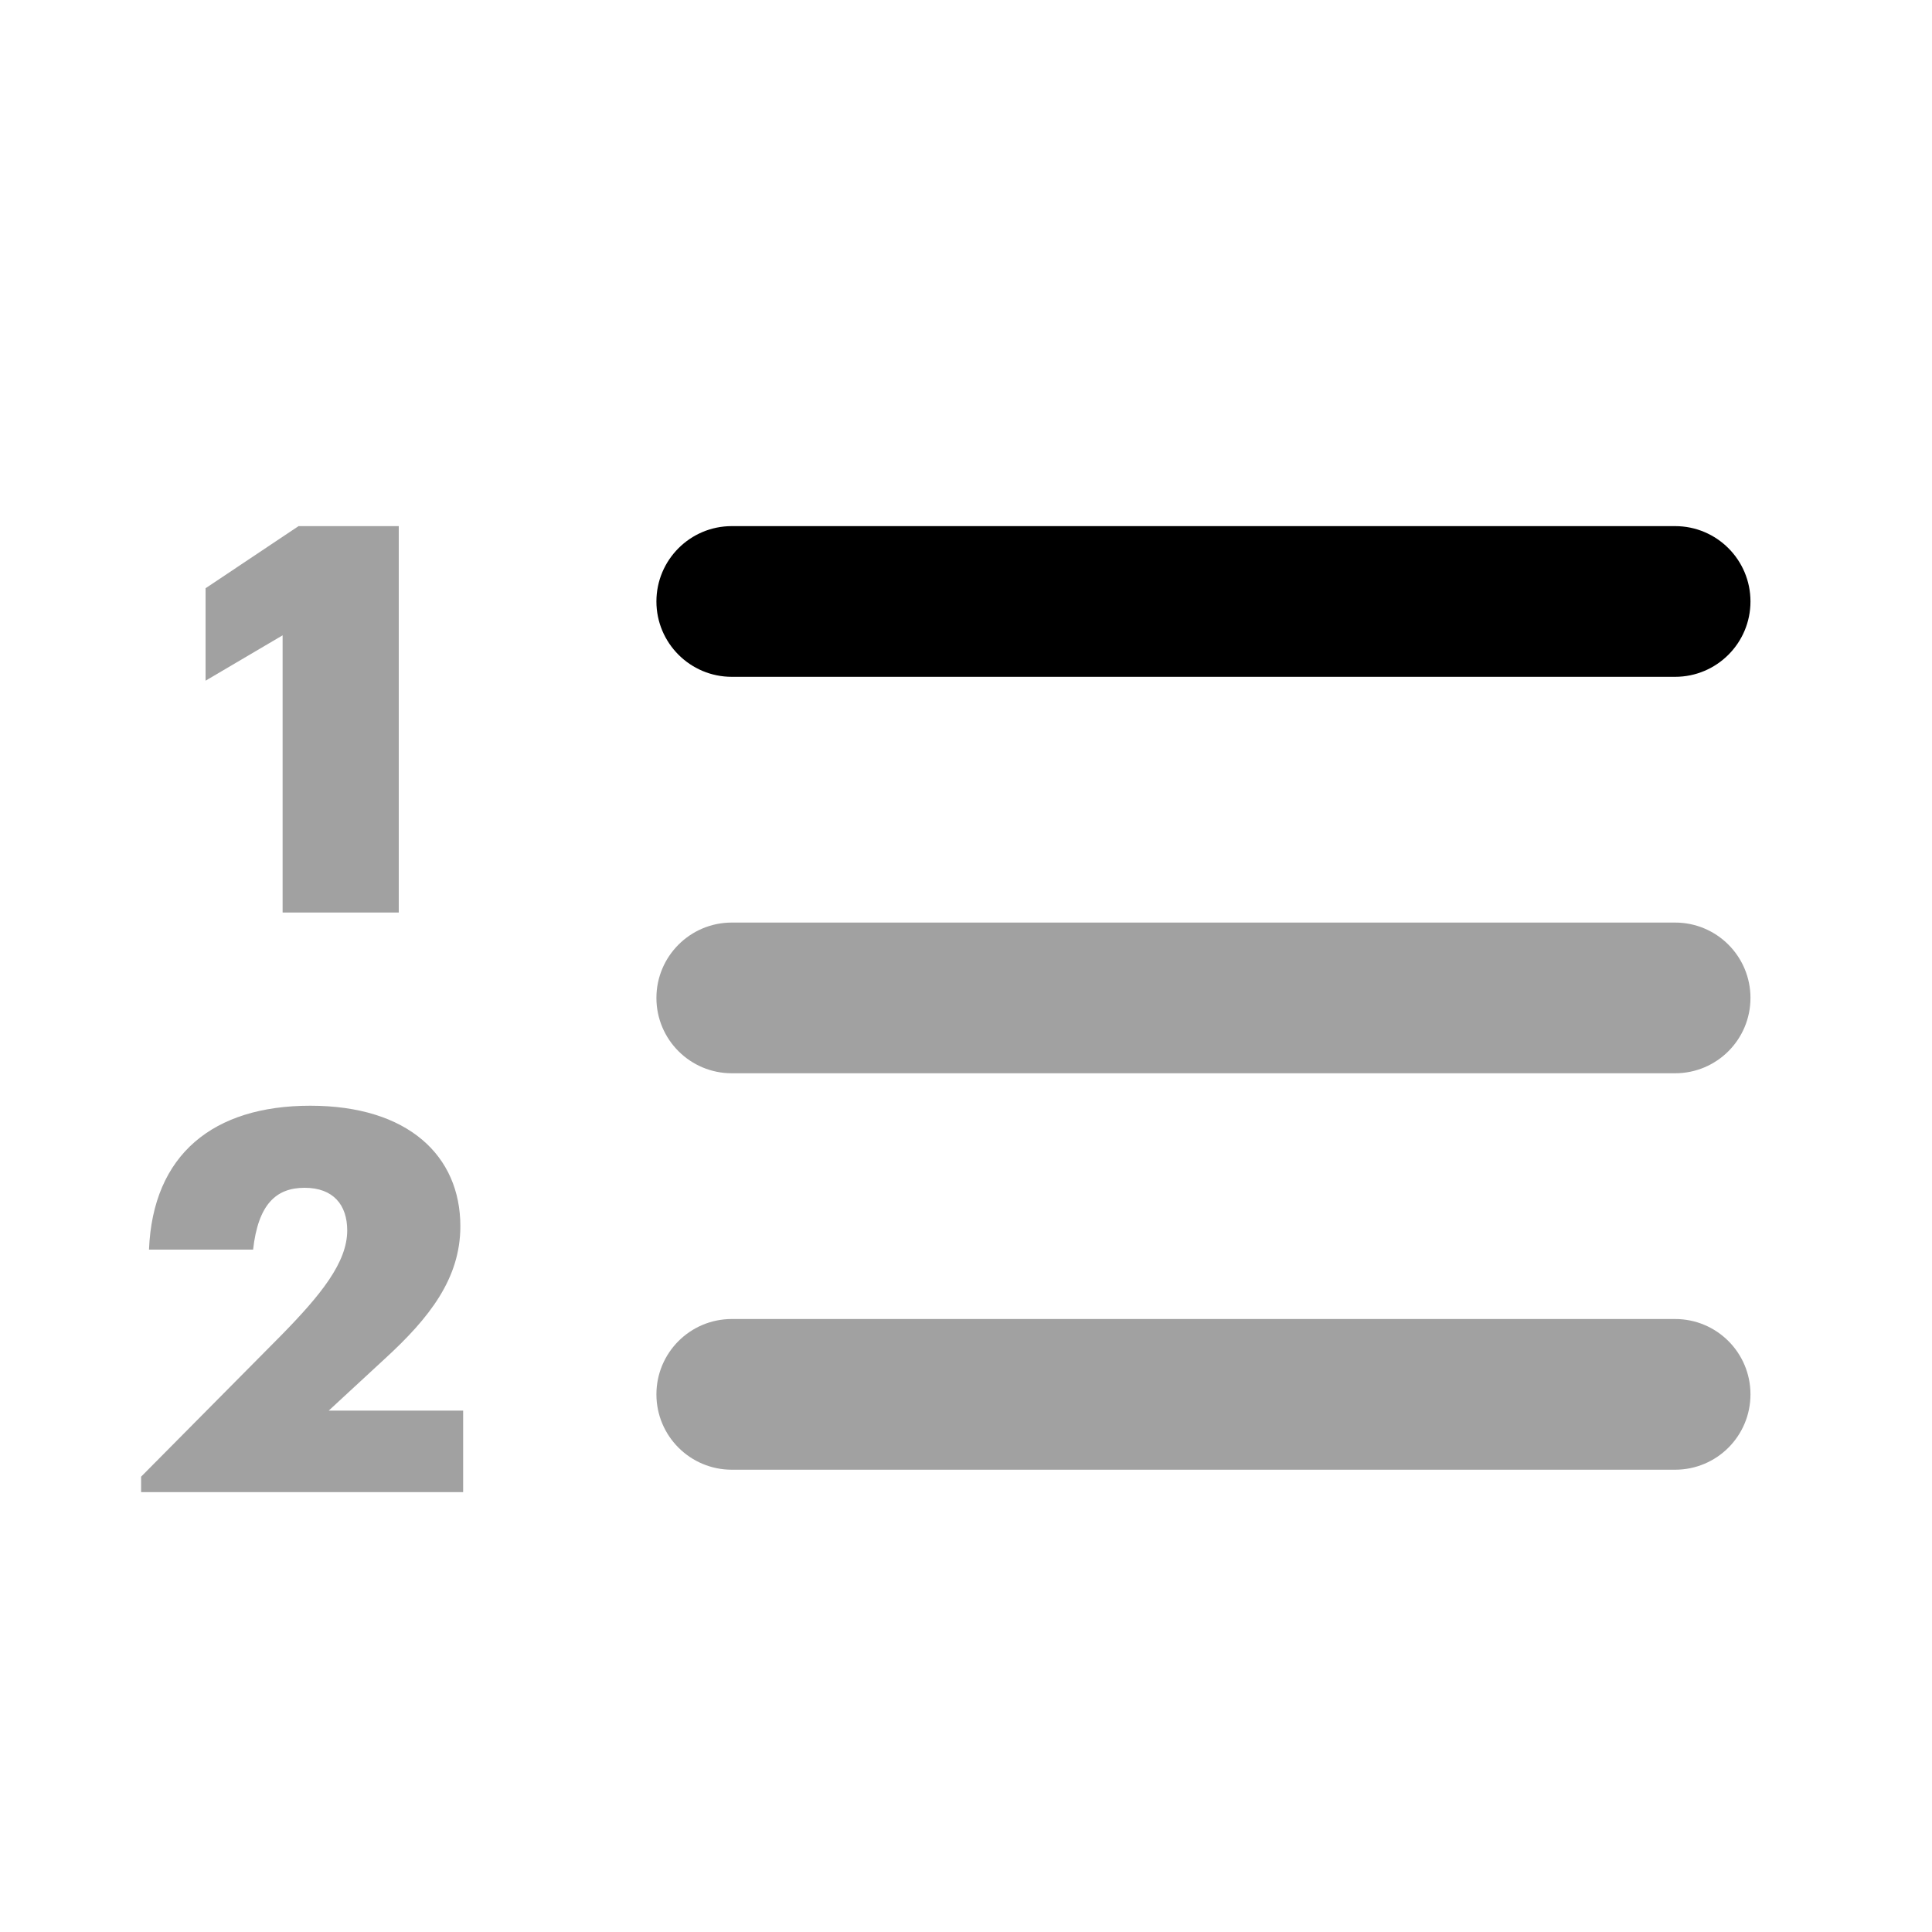 <svg width="25" height="25" viewBox="0 0 25 25" xmlns="http://www.w3.org/2000/svg">
<path fill-rule="evenodd" clip-rule="evenodd" d="M5.993 19.308V18.253H4.254L4.978 17.584C5.558 17.053 5.957 16.543 5.957 15.867C5.957 14.957 5.282 14.308 4.015 14.308C2.761 14.308 1.978 14.937 1.928 16.17H3.275C3.341 15.584 3.572 15.37 3.942 15.37C4.312 15.37 4.493 15.591 4.493 15.922C4.493 16.335 4.152 16.756 3.638 17.28L1.826 19.108V19.308H5.993Z" fill="#A1A1A1"/>
<path fill-rule="evenodd" clip-rule="evenodd" d="M21.676 19.018H9.469C8.931 19.018 8.494 18.582 8.494 18.043C8.494 17.504 8.931 17.068 9.469 17.068H21.676C22.215 17.068 22.651 17.504 22.651 18.043C22.651 18.582 22.215 19.018 21.676 19.018Z" fill="#A1A1A1"/>
<path fill-rule="evenodd" clip-rule="evenodd" d="M5.16 11.808V6.808H3.863L2.66 7.612V8.808L3.657 8.221V11.808H5.16Z" fill="#A1A1A1"/>
<path fill-rule="evenodd" clip-rule="evenodd" d="M21.676 13.888H9.469C8.931 13.888 8.494 13.452 8.494 12.913C8.494 12.375 8.931 11.938 9.469 11.938H21.676C22.215 11.938 22.651 12.375 22.651 12.913C22.651 13.452 22.215 13.888 21.676 13.888Z" fill="#A1A1A1"/>
<path fill-rule="evenodd" clip-rule="evenodd" d="M21.676 8.758H9.469C8.931 8.758 8.494 8.321 8.494 7.783C8.494 7.245 8.931 6.808 9.469 6.808H21.676C22.215 6.808 22.651 7.245 22.651 7.783C22.651 8.321 22.215 8.758 21.676 8.758Z"/>
</svg>
